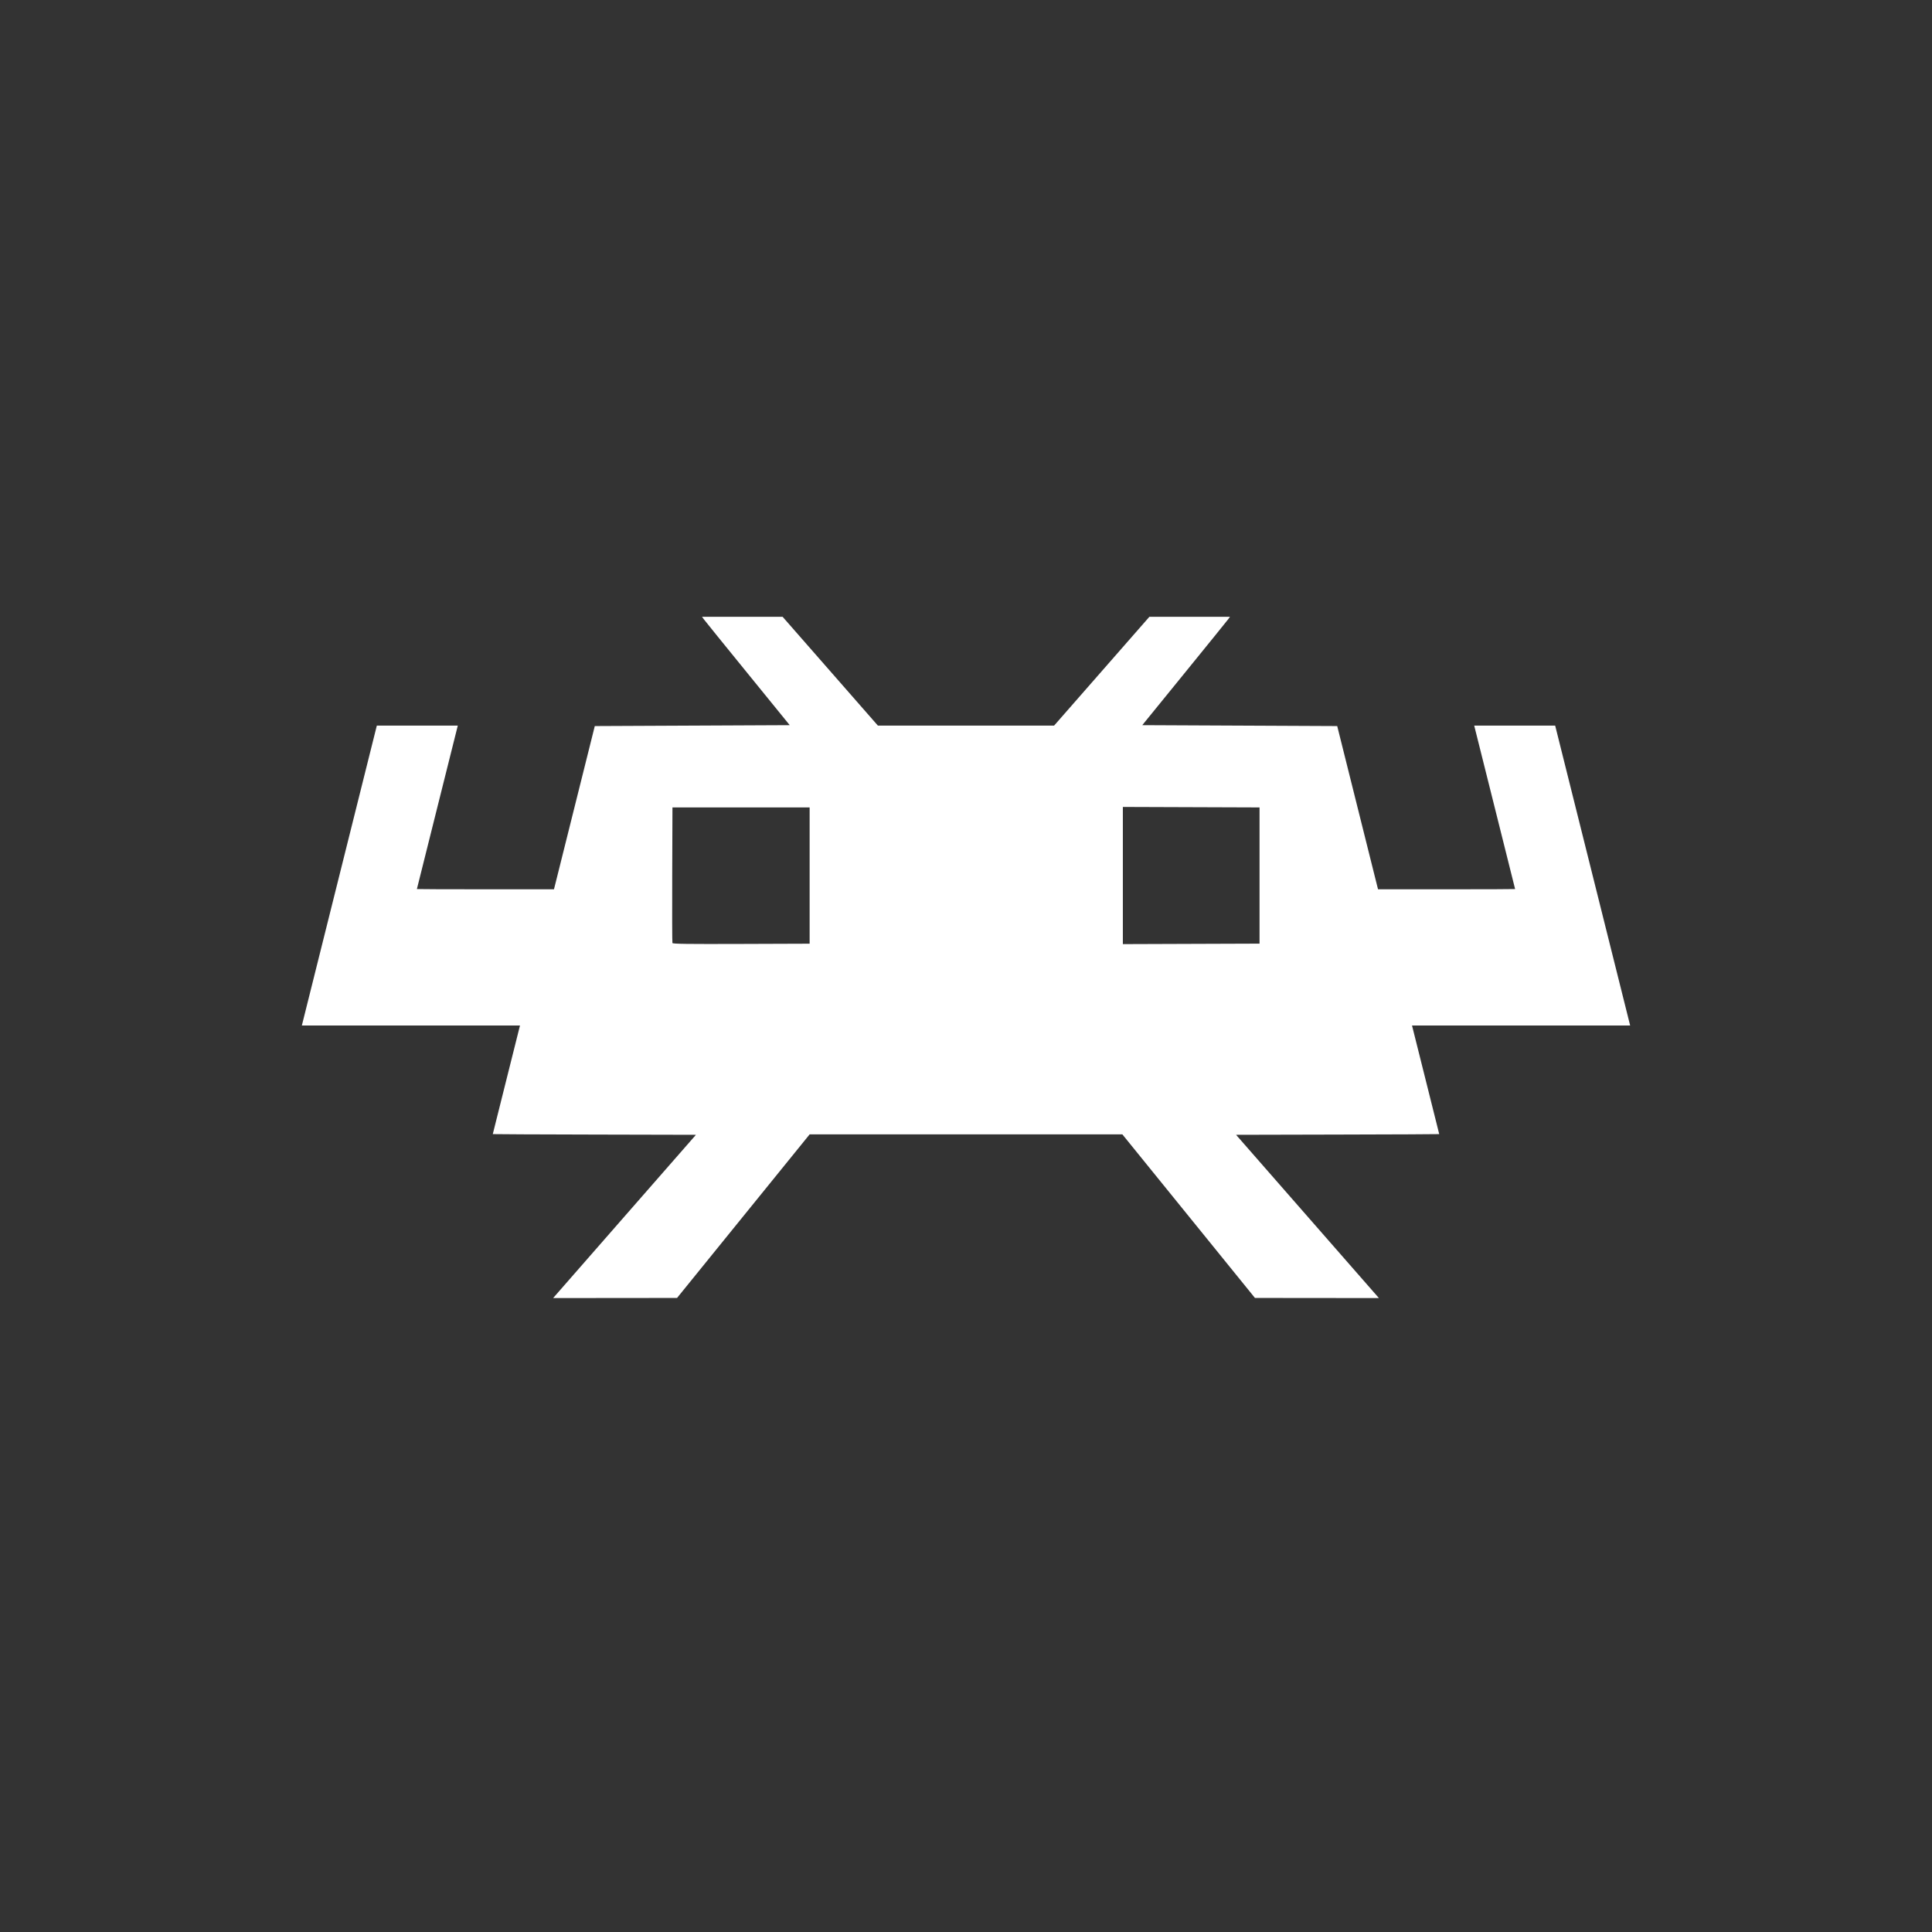 <?xml version="1.0" encoding="UTF-8" standalone="no"?>
<!-- Generator: Adobe Illustrator 16.0.0, SVG Export Plug-In . SVG Version: 6.00 Build 0)  -->

<svg
   xmlns:dc="http://purl.org/dc/elements/1.1/"
   xmlns:cc="http://creativecommons.org/ns#"
   xmlns:rdf="http://www.w3.org/1999/02/22-rdf-syntax-ns#"
   xmlns:svg="http://www.w3.org/2000/svg"
   xmlns="http://www.w3.org/2000/svg"
   xmlns:sodipodi="http://sodipodi.sourceforge.net/DTD/sodipodi-0.dtd"
   xmlns:inkscape="http://www.inkscape.org/namespaces/inkscape"
   version="1.1"
   id="svg2"
   inkscape:export-filename="C:\Users\Alfre\Desktop\bitmap.png"
   inkscape:export-xdpi="384"
   inkscape:version="0.92.3 (2405546, 2018-03-11)"
   inkscape:export-ydpi="384"
   sodipodi:docname="menu_quickmenu.svg"
   x="0px"
   y="0px"
   width="64px"
   height="64px"
   viewBox="0 128 64 64"
   enable-background="new 0 128 64 64"
   xml:space="preserve"><rect x="0" y="128" width="64" height="64" fill="#333333" stroke="none"/><defs
     id="defs6" /><sodipodi:namedview
     pagecolor="#808080"
     bordercolor="#666666"
     borderopacity="1"
     objecttolerance="10"
     gridtolerance="10"
     guidetolerance="10"
     inkscape:pageopacity="0"
     inkscape:pageshadow="2"
     inkscape:window-width="1920"
     inkscape:window-height="1001"
     id="namedview4"
     showgrid="true"
     inkscape:zoom="10.429825"
     inkscape:cx="62.449113"
     inkscape:cy="35.653379"
     inkscape:window-x="-9"
     inkscape:window-y="-9"
     inkscape:window-maximized="1"
     inkscape:current-layer="svg2"><inkscape:grid
       type="xygrid"
       id="grid2985"
       empspacing="4"
       visible="true"
       enabled="true"
       snapvisiblegridlinesonly="true" /></sodipodi:namedview><path
     inkscape:export-ydpi="357.51724"
     inkscape:export-xdpi="357.51724"
     inkscape:export-filename="C:\Users\Andres\Desktop\text4540.png"
     inkscape:connector-curvature="0"
     id="path30"
     d="m 20.688,168.296 2.366,-2.704 -3.365,-0.008 c -1.851,-0.004 -3.365,-0.011 -3.365,-0.015 3.62e-4,-0.004 0.203,-0.815 0.451,-1.802 l 0.45,-1.795 h -3.613 -3.613 l 1.242,-4.968 1.242,-4.968 h 1.341 1.341 l -0.677,2.704 c -0.372,1.487 -0.677,2.707 -0.678,2.711 -3.61e-4,0.004 1.021,0.008 2.27,0.008 h 2.271 l 0.021,-0.083 c 0.012,-0.046 0.316,-1.262 0.676,-2.704 l 0.655,-2.62 3.229,-0.015 3.229,-0.015 -1.392,-1.712 c -0.766,-0.941 -1.42,-1.749 -1.453,-1.795 l -0.061,-0.083 h 1.335 1.335 l 1.578,1.802 1.578,1.802 h 2.919 2.919 l 1.578,-1.802 1.578,-1.802 h 1.335 1.335 l -0.061,0.083 c -0.033,0.046 -0.687,0.853 -1.453,1.795 l -1.392,1.712 3.229,0.015 3.229,0.015 0.655,2.62 c 0.36,1.441 0.665,2.658 0.676,2.704 l 0.021,0.083 h 2.271 c 1.249,0 2.271,-0.003 2.27,-0.008 -3.61e-4,-0.004 -0.306,-1.224 -0.678,-2.711 l -0.677,-2.704 h 1.341 1.341 l 1.242,4.968 1.242,4.968 h -3.613 -3.613 l 0.45,1.795 c 0.247,0.987 0.45,1.798 0.451,1.802 3.61e-4,0.004 -1.514,0.011 -3.365,0.015 l -3.365,0.008 2.366,2.704 2.366,2.704 -2.053,-0.002 -2.053,-0.002 -2.196,-2.709 -2.196,-2.709 h -5.18 -5.18 l -2.196,2.709 -2.196,2.709 -2.053,0.002 L 18.323,171 Z m 6.132,-11.292 v -2.257 h -2.272 -2.272 l -0.008,2.227 c -0.004,1.225 -0.002,2.244 0.007,2.265 0.012,0.03 0.484,0.036 2.28,0.03 l 2.265,-0.008 z m 14.904,0 v -2.257 l -2.264,-0.008 -2.264,-0.008 v 2.272 2.272 l 2.264,-0.008 2.264,-0.008 z"
     style="fill:#ffffff;fill-opacity:1;stroke:#d90000;stroke-width:0;stroke-miterlimit:4;stroke-dasharray:none;stroke-opacity:1" /></svg>